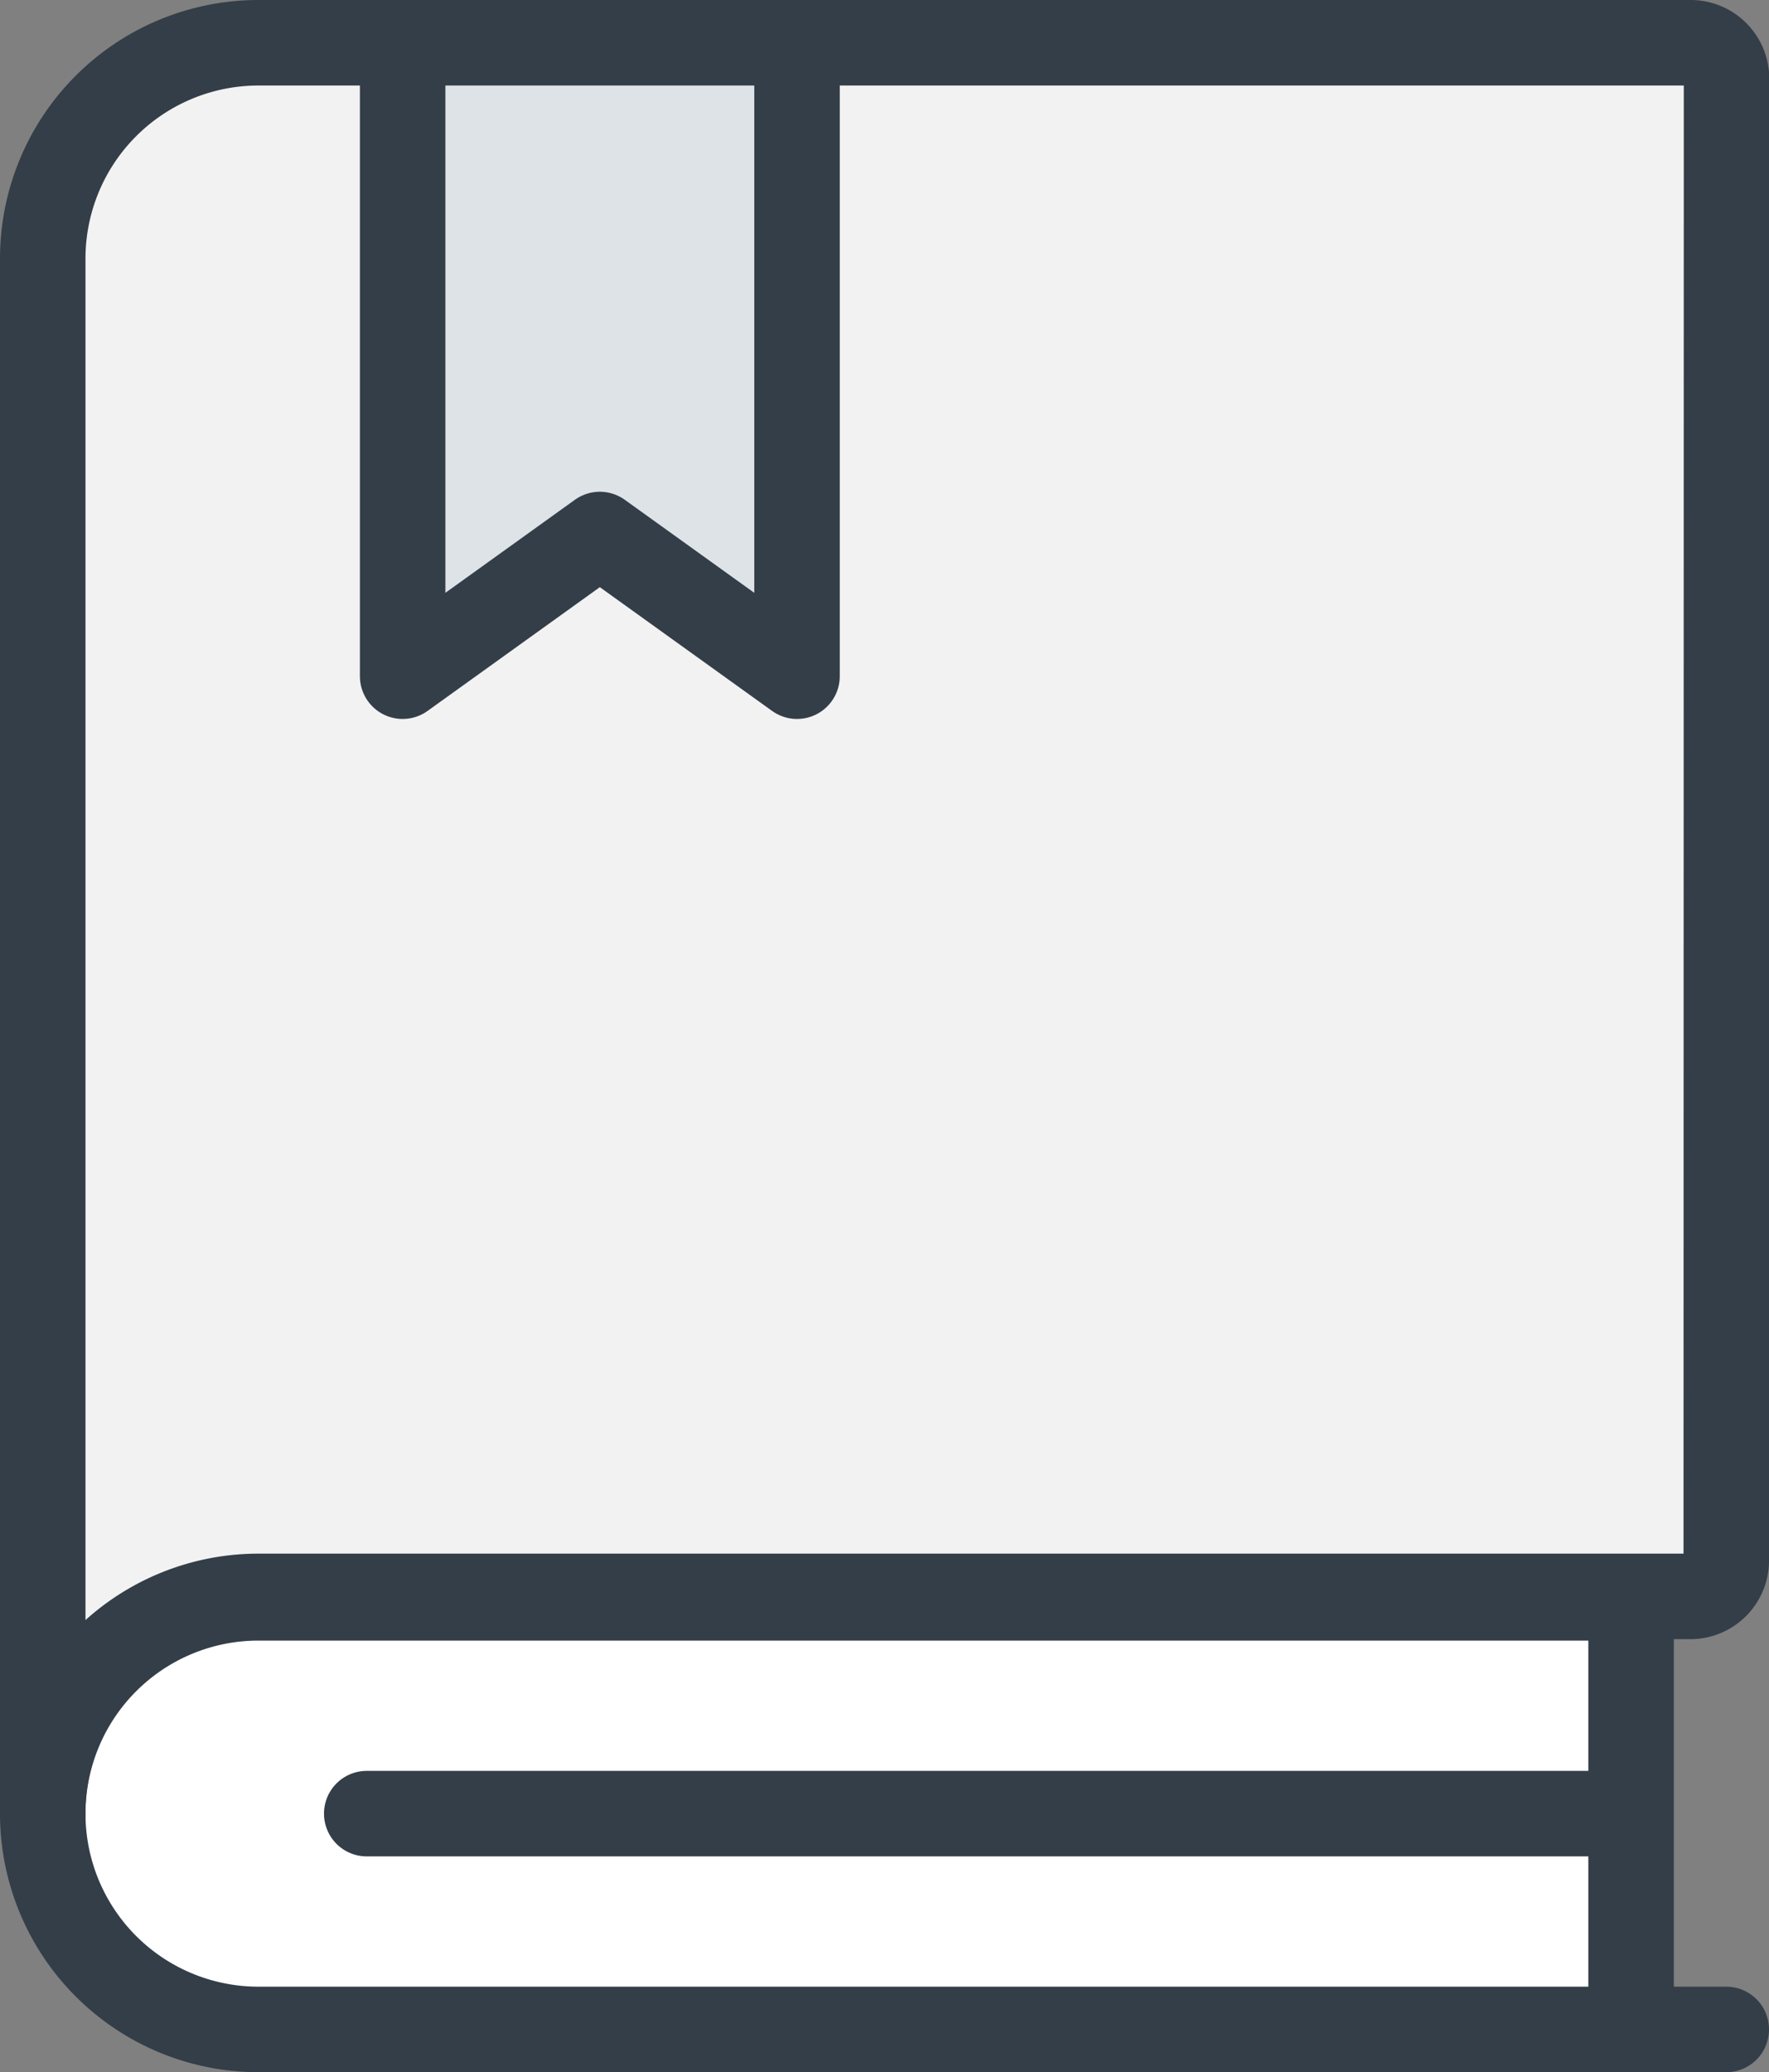 <svg xmlns="http://www.w3.org/2000/svg" viewBox="0 0 62.08 72.69"><rect x="0" y="0" width="62.08" height="72.69" fill="#808080" stroke="none"/><defs><style>.cls-1{fill:#fff;}.cls-1,.cls-2,.cls-3,.cls-4{stroke:#333e48;stroke-linecap:round;stroke-linejoin:round;stroke-width:3px;}.cls-2{fill:#f2f2f2;}.cls-3{fill:none;}.cls-4{fill:#dee3e7;}</style></defs><title>icon-education2</title><g id="Layer_2" data-name="Layer 2"><g id="Layer_1-2" data-name="Layer 1"><path class="cls-1" d="M21.8,35.75H36.94a0,0,0,0,1,0,0V83.92a7.57,7.57,0,0,1-7.57,7.57h0a7.57,7.57,0,0,1-7.57-7.57V35.75a0,0,0,0,1,0,0Z" transform="translate(92.99 34.25) rotate(90)"/><path class="cls-2" d="M60.58,54.79A1.26,1.26,0,0,1,59.33,56H9.07A7.57,7.57,0,0,0,1.5,63.62V9.07A7.57,7.57,0,0,1,9.07,1.5H59.33a1.26,1.26,0,0,1,1.26,1.26Z"/><line class="cls-3" x1="56.42" y1="63.62" x2="12.87" y2="63.62"/><polygon class="cls-4" points="27.97 23.72 21.05 18.75 14.13 23.72 14.13 1.5 27.97 1.5 27.97 23.72"/><line class="cls-3" x1="60.58" y1="71.19" x2="56.42" y2="71.19"/></g></g></svg>